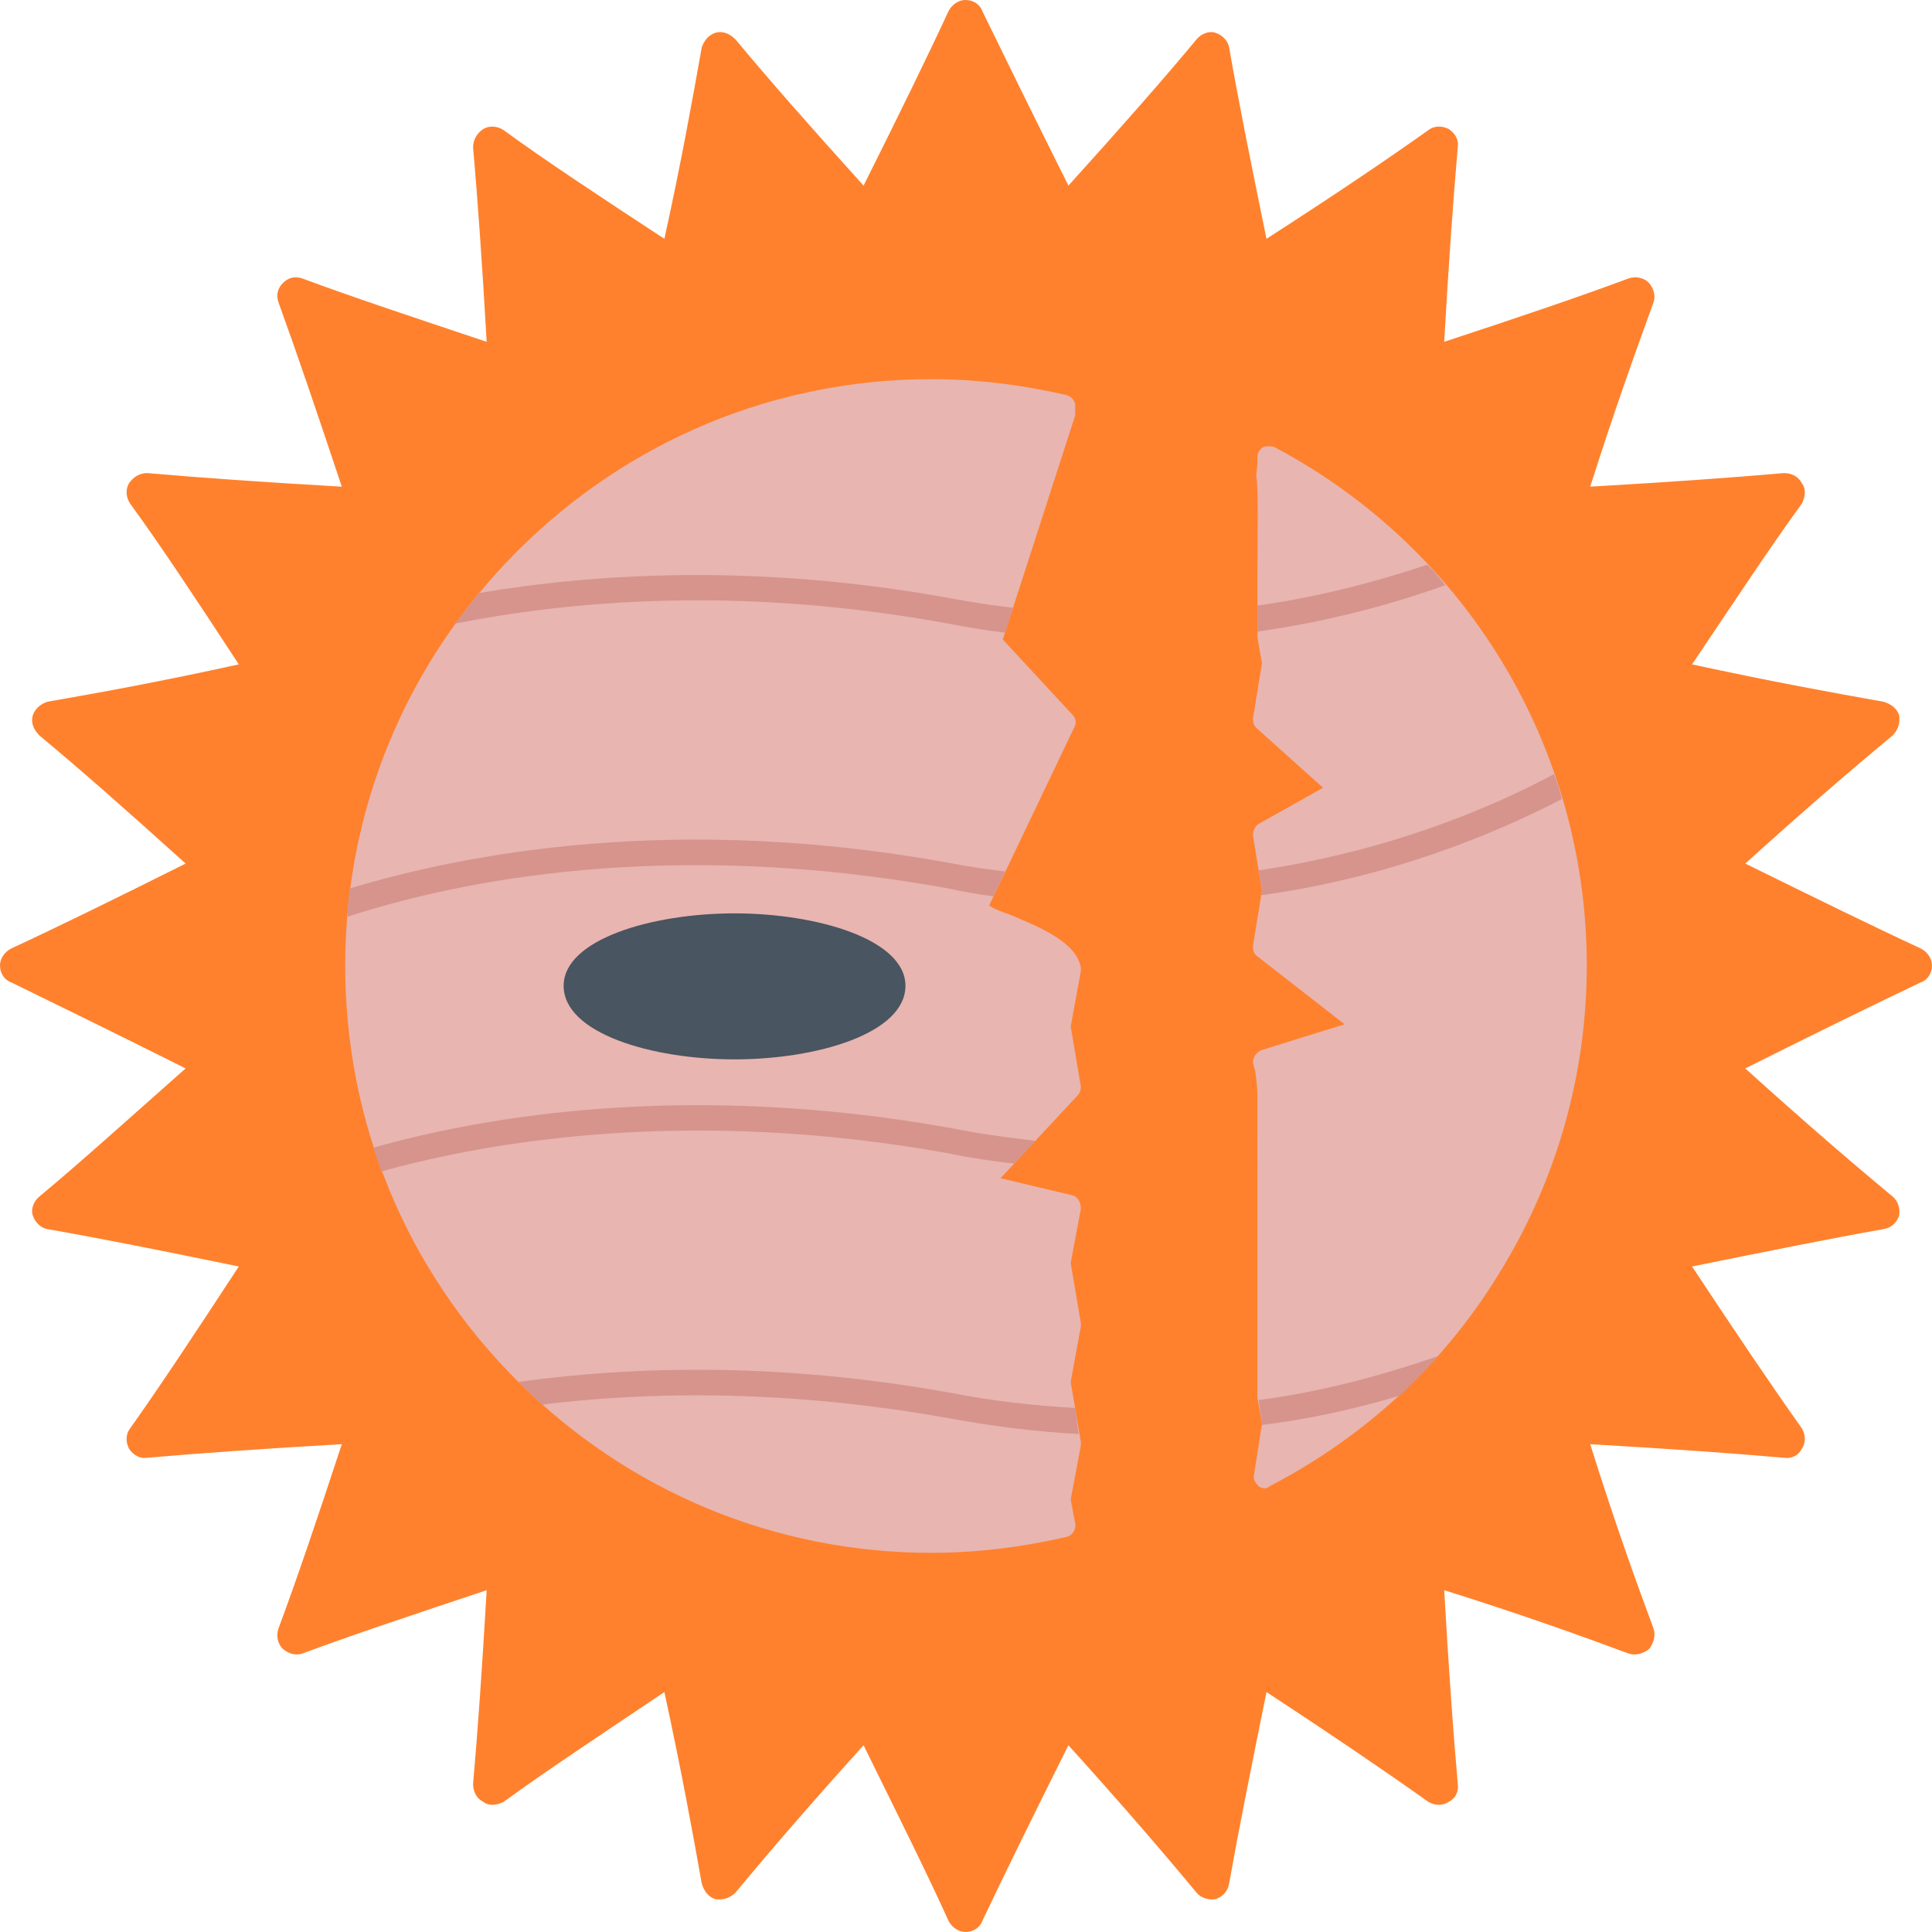 <svg clip-rule="evenodd" fill-rule="evenodd" height="512" image-rendering="optimizeQuality" shape-rendering="geometricPrecision" text-rendering="geometricPrecision" viewBox="0 0 1707 1707" width="512" xmlns="http://www.w3.org/2000/svg"><g id="Layer_x0020_1"><path d="m853 1707c-6 0-12-4-15-10-19-42-44-92-75-155-47 52-84 95-113 130-5 5-11 7-18 6-6-2-10-7-12-14-8-45-18-100-33-169-58 39-105 70-142 97-6 3-13 4-18 0-6-3-9-9-9-16 4-45 8-102 12-171-66 22-120 40-163 56-6 2-12 0-17-4-5-5-6-12-4-18 16-43 34-96 56-163-70 4-126 8-172 12-6 1-12-2-16-8-3-6-3-13 1-18 27-38 58-85 96-143-68-14-123-25-169-33-6-1-11-6-13-12s1-13 6-17c35-29 77-67 129-113-62-31-113-56-154-76-6-2-10-8-10-15 0-6 4-12 10-15 41-19 92-44 154-75-52-47-94-84-129-113-5-5-8-11-6-18 2-6 7-10 13-12 46-8 101-18 169-33-38-58-69-105-96-142-4-6-4-13-1-18 4-6 10-9 16-9 46 4 102 8 172 12-22-66-40-119-56-163-2-6-1-12 4-17s11-6 17-4c43 16 97 34 163 56-4-70-8-126-12-172 0-6 3-12 9-16 5-3 12-3 18 1 37 27 84 58 142 96 15-68 25-124 33-169 2-6 6-11 12-13 7-2 13 1 18 6 29 35 66 77 113 129 31-62 56-113 75-154 3-6 9-10 15-10 7 0 13 4 15 10 20 41 45 92 76 154 47-52 84-94 113-129 4-5 11-8 17-6s11 7 12 13c8 46 19 101 33 169 59-38 105-69 143-96 5-4 12-4 18-1 6 4 9 10 8 16-4 46-8 102-12 172 67-22 120-40 163-56 6-2 13-1 18 4 4 5 6 11 4 17-16 44-35 97-56 163 69-4 126-8 171-12 7 0 13 3 16 9 4 5 3 12 0 18-27 37-58 84-97 142 69 15 124 25 169 33 7 2 12 6 14 12 1 7-1 13-6 18-35 29-78 66-130 113 63 31 114 56 155 75 6 3 10 9 10 15 0 7-4 13-10 15-42 20-93 45-155 76 52 47 95 84 130 113 5 4 7 11 6 17-2 6-7 11-14 12-45 8-100 19-169 33 39 59 70 105 97 143 3 5 4 12 0 18-3 6-9 9-16 8-45-4-102-8-171-12 21 67 40 120 56 163 2 6 0 13-4 18-5 4-12 6-18 4-43-16-96-35-163-56 4 70 8 126 12 171 1 7-2 13-8 16-6 4-13 3-18 0-38-27-85-59-143-97-14 69-25 124-33 169-1 7-6 12-12 14-6 1-13-1-17-6-29-35-66-78-113-130-31 62-56 113-76 155-2 6-8 10-15 10z" fill="#ff812d"/><g id="_579679048"><path d="m823 1372c-138 0-268-54-366-152s-152-228-152-367c0-138 54-268 152-366s228-152 366-152c40 0 80 5 119 14 4 1 7 4 8 8v5 5l-64 198 62 67c3 3 3 8 1 11l-75 157c4 3 12 6 18 8 26 11 59 24 63 47v3l-9 49 9 53c0 3-1 6-3 8l-68 73 63 15c5 1 8 6 8 12l-9 48 9 53v3l-9 49 9 53v3l-9 48 4 21c1 6-3 11-8 12-39 9-79 14-119 14z" fill="#e8b5b1"/><g fill="#d6948c"><path d="m479 1241c-7-6-14-13-21-20 123-17 252-14 384 10 36 7 72 11 108 13l3 23c-38-2-77-7-115-14-123-22-244-26-359-12z"/><path d="m337 1035c-2-7-5-14-7-21 99-28 279-59 512-17 24 5 49 8 73 11l-19 20c-19-2-39-5-58-9-227-41-404-11-501 16z"/><path d="m307 810c0-8 1-16 2-25 103-31 289-67 533-22 15 3 31 5 46 7l-10 22c-14-2-27-4-40-7-247-45-433-7-531 25z"/><path d="m402 551 21-27c101-17 245-27 419 5 17 3 35 6 53 8l-7 22c-17-2-34-5-50-8-185-34-335-20-436 0z"/></g><path d="m1118 1315c-3 0-5-1-6-2-3-3-5-6-4-10l7-45-4-23c0-1 0-1 0-2v-265c0-7-1-15-2-22-1-2-1-5-2-7 0-5 3-9 7-11l74-23-77-60c-3-2-4-5-4-9l8-49-8-49c0-4 2-8 5-10l57-32-58-52c-3-2-4-6-4-9l8-49-4-23c0-1 0-1 0-1 0-6 0-24 0-52 0-33 1-81-1-89 0 0 0-1 0-2 1-6 1-11 1-15s2-7 5-9c3-1 7-1 10 0 170 90 276 266 276 458 0 97-27 191-78 273-49 80-119 144-202 187-1 1-3 2-4 2z" fill="#e8b5b1"/><path d="m1115 1259v-1l-3-21c54-7 107-21 159-39-11 12-22 23-34 35-40 12-81 21-122 26z" fill="#d6948c"/><path d="m1111 1026v-23c129-18 227-63 286-98 1-1 2-1 2-1-1 9-2 18-3 27-63 35-160 77-285 95z" fill="#e8b5b1"/><path d="m1114 791 1-4-3-18c115-17 205-55 261-85 3 7 5 14 7 22-58 30-150 69-266 85z" fill="#d6948c"/><path d="m1111 558c0-5 0-13 0-23 51-7 102-20 150-36 6 5 11 12 16 18-53 19-109 33-166 41z" fill="#d6948c"/><path d="m649 936c-73 0-151-23-151-65 0-41 78-64 151-64s151 23 151 64c0 42-78 65-151 65z" fill="#495560"/></g></g></svg>